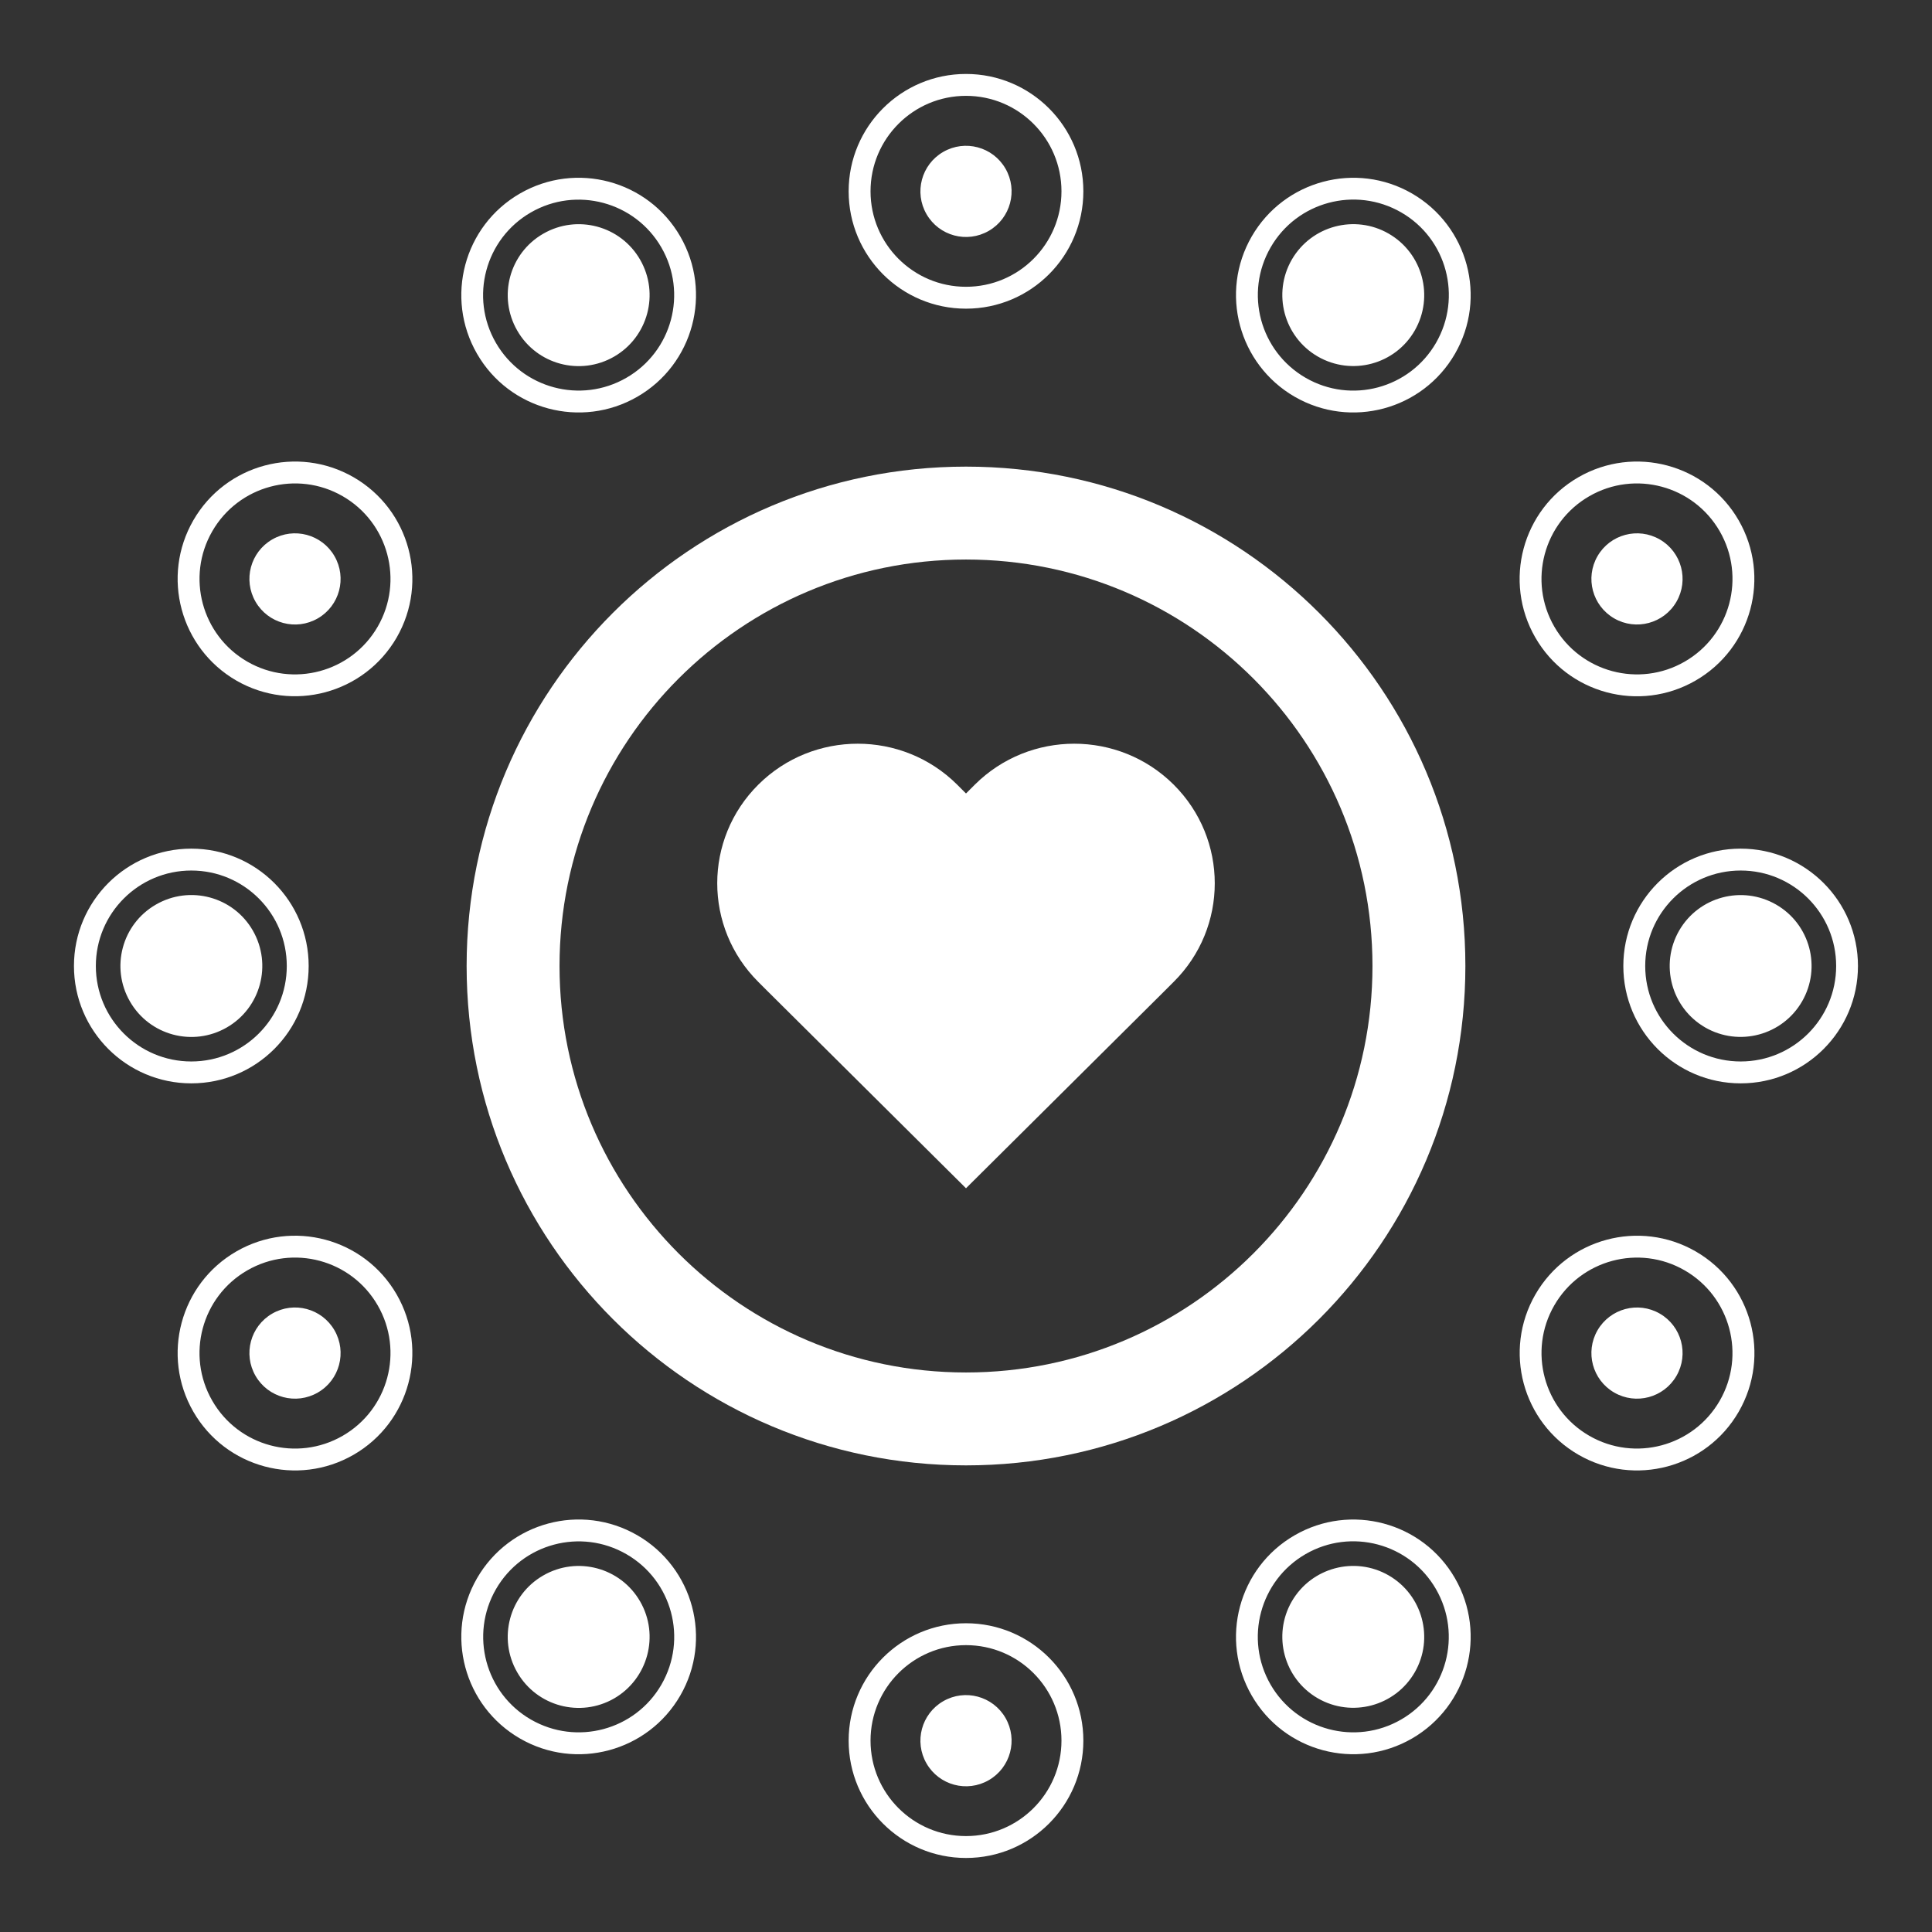 <?xml version="1.0" encoding="utf-8"?>
<!-- Generator: Adobe Illustrator 27.9.6, SVG Export Plug-In . SVG Version: 9.03 Build 54986)  -->
<svg version="1.1" id="Layer_1" xmlns="http://www.w3.org/2000/svg" xmlns:xlink="http://www.w3.org/1999/xlink" x="0px" y="0px"
	 viewBox="0 0 256 256" style="enable-background:new 0 0 256 256;" xml:space="preserve">
<rect x="0" y="0" width="256" height="256" fill="#333333" stroke="none"/>
<style type="text/css">
	.st0{clip-path:url(#SVGID_00000088826238352845346630000009364092454927943568_);fill:#FFFFFF;}
</style>
<g>
	<defs>
		<rect id="SVGID_1_" width="256" height="256"/>
	</defs>
	<clipPath id="SVGID_00000056406544147558031670000013572384940554674340_">
		<use xlink:href="#SVGID_1_"  style="overflow:visible;"/>
	</clipPath>
	<path style="clip-path:url(#SVGID_00000056406544147558031670000013572384940554674340_);fill:#FFFFFF;" d="M181.86,128
		c0,29.74-24.11,53.86-53.86,53.86c-29.74,0-53.86-24.11-53.86-53.86c0-29.74,24.11-53.86,53.86-53.86
		C157.74,74.14,181.86,98.26,181.86,128 M194.17,128c0-36.54-29.63-66.17-66.17-66.17c-36.55,0-66.17,29.63-66.17,66.17
		c0,36.55,29.62,66.17,66.17,66.17C164.55,194.17,194.17,164.55,194.17,128"/>
	<path style="clip-path:url(#SVGID_00000056406544147558031670000013572384940554674340_);fill:#FFFFFF;" d="M205.95,172.97
		c3.49-6.05,11.23-8.13,17.28-4.64c6.05,3.49,8.13,11.23,4.64,17.28c-3.49,6.05-11.23,8.13-17.28,4.64
		C204.54,186.76,202.46,179.02,205.95,172.97 M203.45,171.52c-4.29,7.44-1.74,16.94,5.7,21.24c7.44,4.29,16.95,1.74,21.24-5.7
		c4.29-7.44,1.74-16.94-5.7-21.24C217.24,161.53,207.74,164.09,203.45,171.52 M25.35,115.35c6.99,0,12.65,5.67,12.65,12.65
		c0,6.99-5.67,12.65-12.65,12.65c-6.99,0-12.65-5.66-12.65-12.65C12.7,121.01,18.37,115.35,25.35,115.35 M25.35,112.45
		c-8.59,0-15.55,6.96-15.55,15.55c0,8.59,6.96,15.55,15.55,15.55S40.9,136.59,40.9,128C40.9,119.41,33.94,112.45,25.35,112.45
		 M50.05,83.03c-3.49,6.05-11.23,8.13-17.28,4.64c-6.05-3.49-8.13-11.23-4.64-17.28c3.49-6.05,11.23-8.13,17.28-4.64
		S53.54,76.98,50.05,83.03 M52.56,84.48c4.29-7.44,1.74-16.94-5.7-21.24c-7.44-4.29-16.95-1.74-21.24,5.7s-1.74,16.94,5.7,21.24
		C38.76,94.46,48.26,91.91,52.56,84.48 M45.41,190.25c-6.05,3.49-13.79,1.42-17.28-4.64c-3.49-6.05-1.42-13.79,4.64-17.28
		c6.05-3.49,13.79-1.42,17.28,4.64C53.54,179.02,51.46,186.76,45.41,190.25 M52.56,171.52c-4.29-7.44-13.8-9.99-21.24-5.7
		c-7.44,4.29-9.99,13.8-5.7,21.24c4.29,7.44,13.8,9.99,21.24,5.7C54.29,188.47,56.85,178.96,52.56,171.52 M83,50.06
		c-6.05,3.49-13.79,1.42-17.29-4.63s-1.42-13.79,4.63-17.28s13.79-1.42,17.29,4.63S89.06,46.57,83,50.06 M90.14,31.33
		c-4.29-7.44-13.8-9.98-21.24-5.69s-9.98,13.8-5.69,21.24s13.8,9.98,21.24,5.69S94.43,38.77,90.14,31.33 M87.64,223.22
		c-3.49,6.05-11.23,8.12-17.29,4.63c-6.05-3.49-8.12-11.23-4.63-17.28s11.23-8.13,17.29-4.63S91.13,217.17,87.64,223.22
		 M90.14,224.67c4.29-7.43,1.75-16.94-5.69-21.24s-16.94-1.75-21.24,5.69c-4.29,7.44-1.75,16.94,5.69,21.24
		S85.85,232.1,90.14,224.67 M140.65,25.35c0,6.99-5.66,12.65-12.65,12.65c-6.99,0-12.65-5.67-12.65-12.65
		c0-6.99,5.67-12.65,12.65-12.65C134.99,12.7,140.65,18.37,140.65,25.35 M143.55,25.35c0-8.59-6.96-15.55-15.55-15.55
		s-15.55,6.96-15.55,15.55c0,8.59,6.96,15.55,15.55,15.55S143.55,33.94,143.55,25.35 M140.65,230.64c0,6.99-5.66,12.65-12.65,12.65
		c-6.99,0-12.65-5.66-12.65-12.65s5.67-12.65,12.65-12.65C134.99,217.99,140.65,223.66,140.65,230.64 M143.55,230.64
		c0-8.59-6.96-15.55-15.55-15.55s-15.55,6.96-15.55,15.55s6.96,15.55,15.55,15.55C136.59,246.19,143.55,239.23,143.55,230.64
		 M190.28,45.43c-3.49,6.05-11.23,8.13-17.28,4.63s-8.13-11.23-4.63-17.29c3.49-6.05,11.23-8.12,17.29-4.63
		S193.77,39.38,190.28,45.43 M192.79,46.88c4.29-7.44,1.74-16.94-5.69-21.24c-7.43-4.29-16.94-1.74-21.24,5.69
		c-4.29,7.43-1.75,16.94,5.69,21.24C178.99,56.86,188.49,54.32,192.79,46.88 M185.65,227.85c-6.05,3.49-13.79,1.42-17.29-4.63
		c-3.49-6.05-1.42-13.79,4.63-17.29s13.79-1.42,17.28,4.63C193.77,216.62,191.7,224.36,185.65,227.85 M192.79,209.12
		c-4.29-7.44-13.8-9.98-21.24-5.69c-7.44,4.29-9.98,13.8-5.69,21.24c4.29,7.44,13.8,9.98,21.24,5.69
		C194.53,226.06,197.08,216.56,192.79,209.12 M223.23,87.67c-6.05,3.49-13.79,1.41-17.28-4.64s-1.42-13.79,4.64-17.28
		c6.05-3.49,13.79-1.41,17.28,4.64C231.36,76.44,229.29,84.18,223.23,87.67 M230.38,68.94c-4.29-7.44-13.8-9.99-21.24-5.7
		c-7.44,4.29-9.99,13.8-5.7,21.24c4.29,7.44,13.8,9.99,21.23,5.7C232.12,85.88,234.67,76.38,230.38,68.94 M243.3,128
		c0,6.99-5.67,12.65-12.65,12.65c-6.99,0-12.65-5.66-12.65-12.65c0-6.99,5.66-12.65,12.65-12.65
		C237.63,115.35,243.3,121.01,243.3,128 M246.19,128c0-8.59-6.96-15.55-15.55-15.55S215.1,119.41,215.1,128
		c0,8.59,6.96,15.55,15.55,15.55S246.19,136.59,246.19,128"/>
	<path style="clip-path:url(#SVGID_00000056406544147558031670000013572384940554674340_);fill:#FFFFFF;" d="M211.68,176.27
		c-1.67,2.89-0.68,6.58,2.21,8.25c2.89,1.67,6.58,0.68,8.25-2.21c1.67-2.89,0.68-6.58-2.21-8.25
		C217.04,172.39,213.35,173.39,211.68,176.27 M33.5,123.3c-2.59-4.5-8.34-6.04-12.84-3.44c-4.5,2.59-6.04,8.34-3.44,12.84
		c2.59,4.5,8.34,6.04,12.84,3.44C34.55,133.55,36.09,127.8,33.5,123.3 M44.32,73.69c-1.67-2.89-5.36-3.88-8.25-2.21
		c-2.89,1.67-3.88,5.36-2.21,8.25c1.67,2.89,5.36,3.88,8.25,2.21C45,80.27,45.99,76.58,44.32,73.69 M44.32,176.27
		c-1.67-2.89-5.36-3.88-8.25-2.21c-2.89,1.67-3.88,5.36-2.21,8.25c1.67,2.89,5.36,3.88,8.25,2.21
		C45,182.86,45.99,179.16,44.32,176.27 M84.82,34.41c-2.59-4.5-8.34-6.04-12.84-3.44c-4.5,2.59-6.04,8.34-3.44,12.84
		c2.59,4.5,8.34,6.04,12.84,3.44C85.87,44.65,87.41,38.91,84.82,34.41 M84.82,212.2c-2.59-4.5-8.34-6.04-12.84-3.44
		c-4.5,2.59-6.04,8.34-3.44,12.84c2.59,4.5,8.34,6.04,12.84,3.45C85.87,222.44,87.41,216.69,84.82,212.2 M133.23,22.34
		c-1.67-2.89-5.36-3.88-8.25-2.21c-2.89,1.67-3.88,5.36-2.21,8.25c1.67,2.89,5.36,3.88,8.25,2.21
		C133.91,28.92,134.9,25.23,133.23,22.34 M133.23,227.63c-1.67-2.89-5.36-3.88-8.25-2.21c-2.89,1.67-3.88,5.36-2.21,8.25
		c1.67,2.89,5.36,3.88,8.25,2.21C133.91,234.21,134.9,230.52,133.23,227.63 M187.46,43.8c2.59-4.5,1.05-10.24-3.45-12.84
		c-4.49-2.59-10.24-1.05-12.84,3.44c-2.59,4.5-1.05,10.24,3.44,12.84C179.12,49.84,184.87,48.3,187.46,43.8 M187.46,221.59
		c2.59-4.49,1.05-10.24-3.45-12.84c-4.49-2.59-10.24-1.05-12.84,3.44c-2.59,4.5-1.05,10.24,3.44,12.84
		C179.12,227.63,184.87,226.08,187.46,221.59 M222.14,79.73c1.67-2.89,0.68-6.58-2.21-8.25c-2.89-1.67-6.58-0.68-8.25,2.21
		c-1.67,2.89-0.68,6.58,2.21,8.25C216.78,83.61,220.48,82.61,222.14,79.73 M235.34,119.86c-4.5-2.59-10.24-1.05-12.84,3.44
		c-2.59,4.5-1.05,10.24,3.44,12.84c4.5,2.59,10.24,1.05,12.84-3.44C241.38,128.2,239.84,122.45,235.34,119.86"/>
	<path style="clip-path:url(#SVGID_00000056406544147558031670000013572384940554674340_);fill:#FFFFFF;" d="M155.51,103.96
		c-7.27-7.22-19.06-7.22-26.33,0l-1.18,1.18l-1.18-1.18c-7.27-7.22-19.06-7.22-26.33,0c-7.27,7.22-7.27,18.93,0,26.16l1.18,1.18
		L128,157.45l26.33-26.16l1.18-1.18C162.78,122.9,162.78,111.19,155.51,103.96"/>
</g>
</svg>

